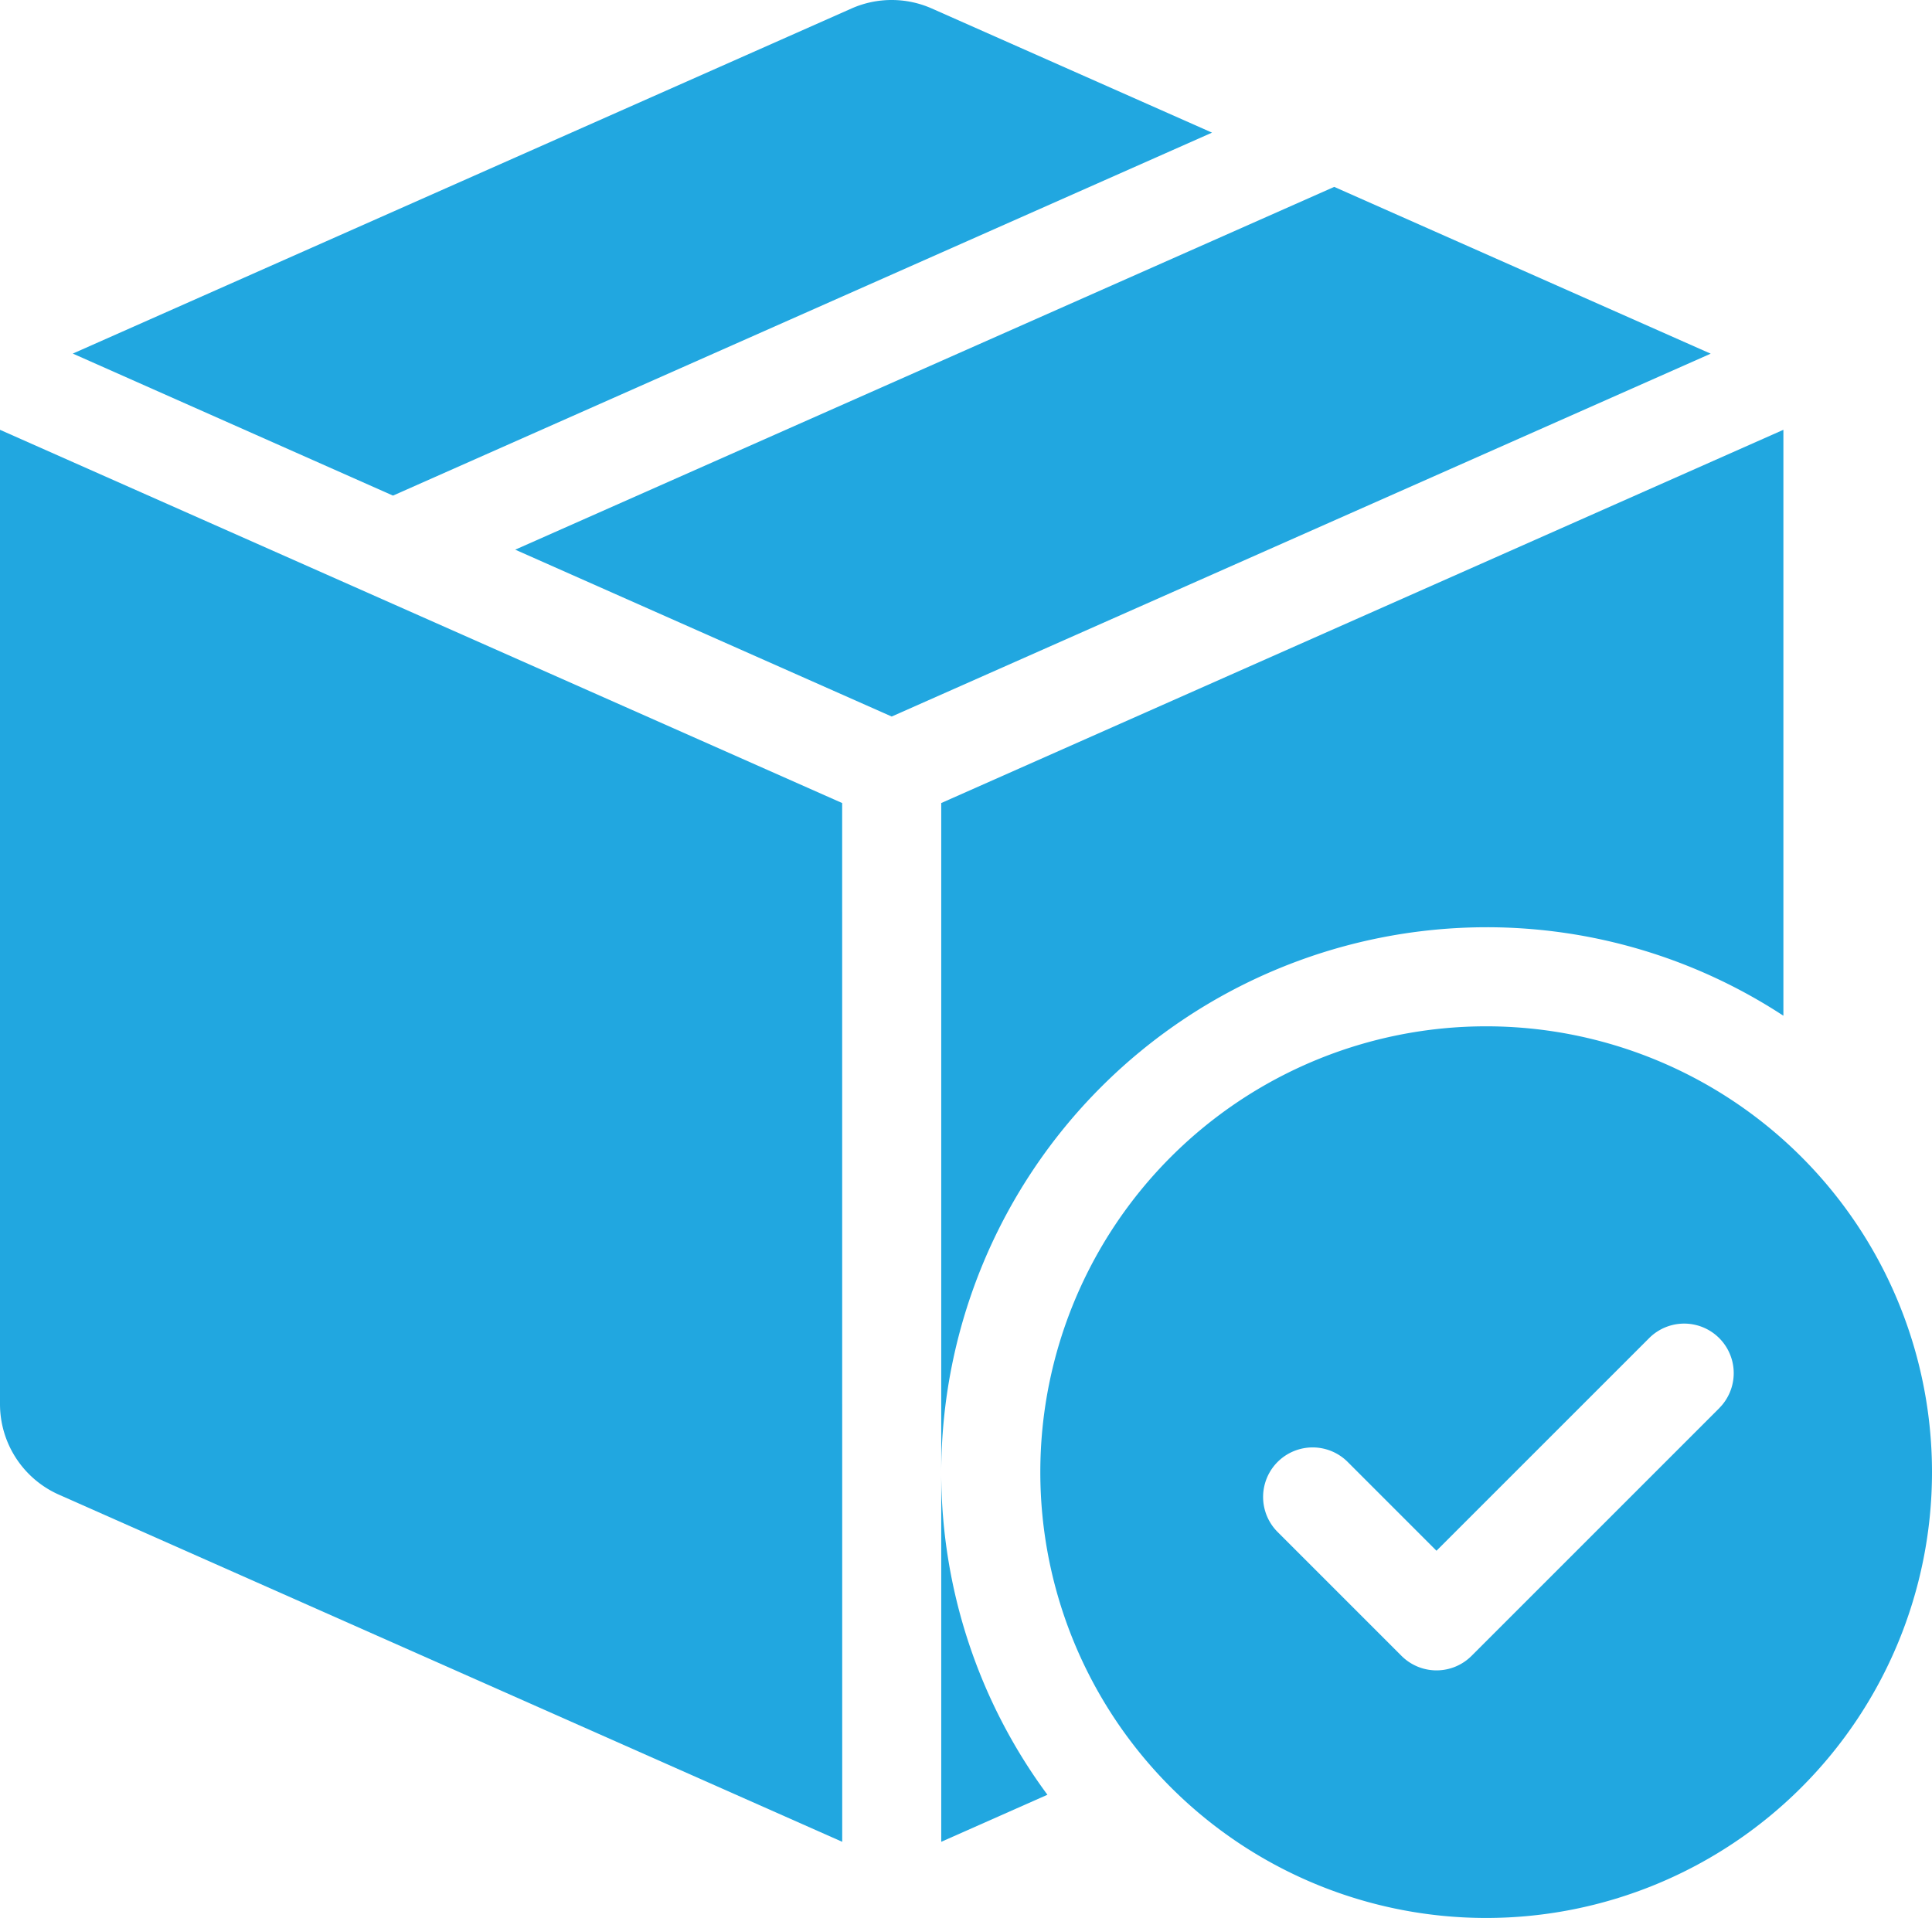 <svg xmlns="http://www.w3.org/2000/svg" width="65.499" height="65.026" viewBox="0 0 65.499 65.026">
  <g id="ready-stock" transform="translate(-53.333 -45.67)">
    <path id="Tracé_13200" data-name="Tracé 13200" d="M192.037,85.9,164.271,98.2l12.763,5.657L204.8,91.555Z" transform="translate(-93.471 -33.894)" fill="#21a7e0"/>
    <path id="Tracé_13201" data-name="Tracé 13201" d="M79.847,62.473l27.767-12.306-9.5-4.209a3.359,3.359,0,0,0-2.722,0l-26.4,11.7Z" transform="translate(-13.191)" fill="#21a7e0"/>
    <path id="Tracé_13202" data-name="Tracé 13202" d="M81.884,150.874,53.333,138.22v33.034a3.359,3.359,0,0,0,2,3.07l26.553,11.768Z" transform="translate(0 -77.978)" fill="#21a7e0"/>
    <path id="Tracé_13203" data-name="Tracé 13203" d="M256,362.667V375.2l3.6-1.595A18.372,18.372,0,0,1,256,362.667Z" transform="translate(-170.757 -267.086)" fill="#21a7e0"/>
    <path id="Tracé_13204" data-name="Tracé 13204" d="M274.474,155.085a18.36,18.36,0,0,1,10.077,3V138.22L256,150.874v22.685A18.5,18.5,0,0,1,274.474,155.085Z" transform="translate(-170.757 -77.978)" fill="#21a7e0"/>
    <path id="Tracé_13205" data-name="Tracé 13205" d="M292.448,266.667a15.115,15.115,0,1,0,15.115,15.115A15.115,15.115,0,0,0,292.448,266.667Zm7.905,12.944-8.4,8.4a1.679,1.679,0,0,1-2.375,0l-4.2-4.2a1.679,1.679,0,1,1,2.375-2.375l3.011,3.011,7.21-7.209a1.679,1.679,0,1,1,2.375,2.375Z" transform="translate(-188.731 -186.201)" fill="#21a7e0"/>
  </g>
</svg>
